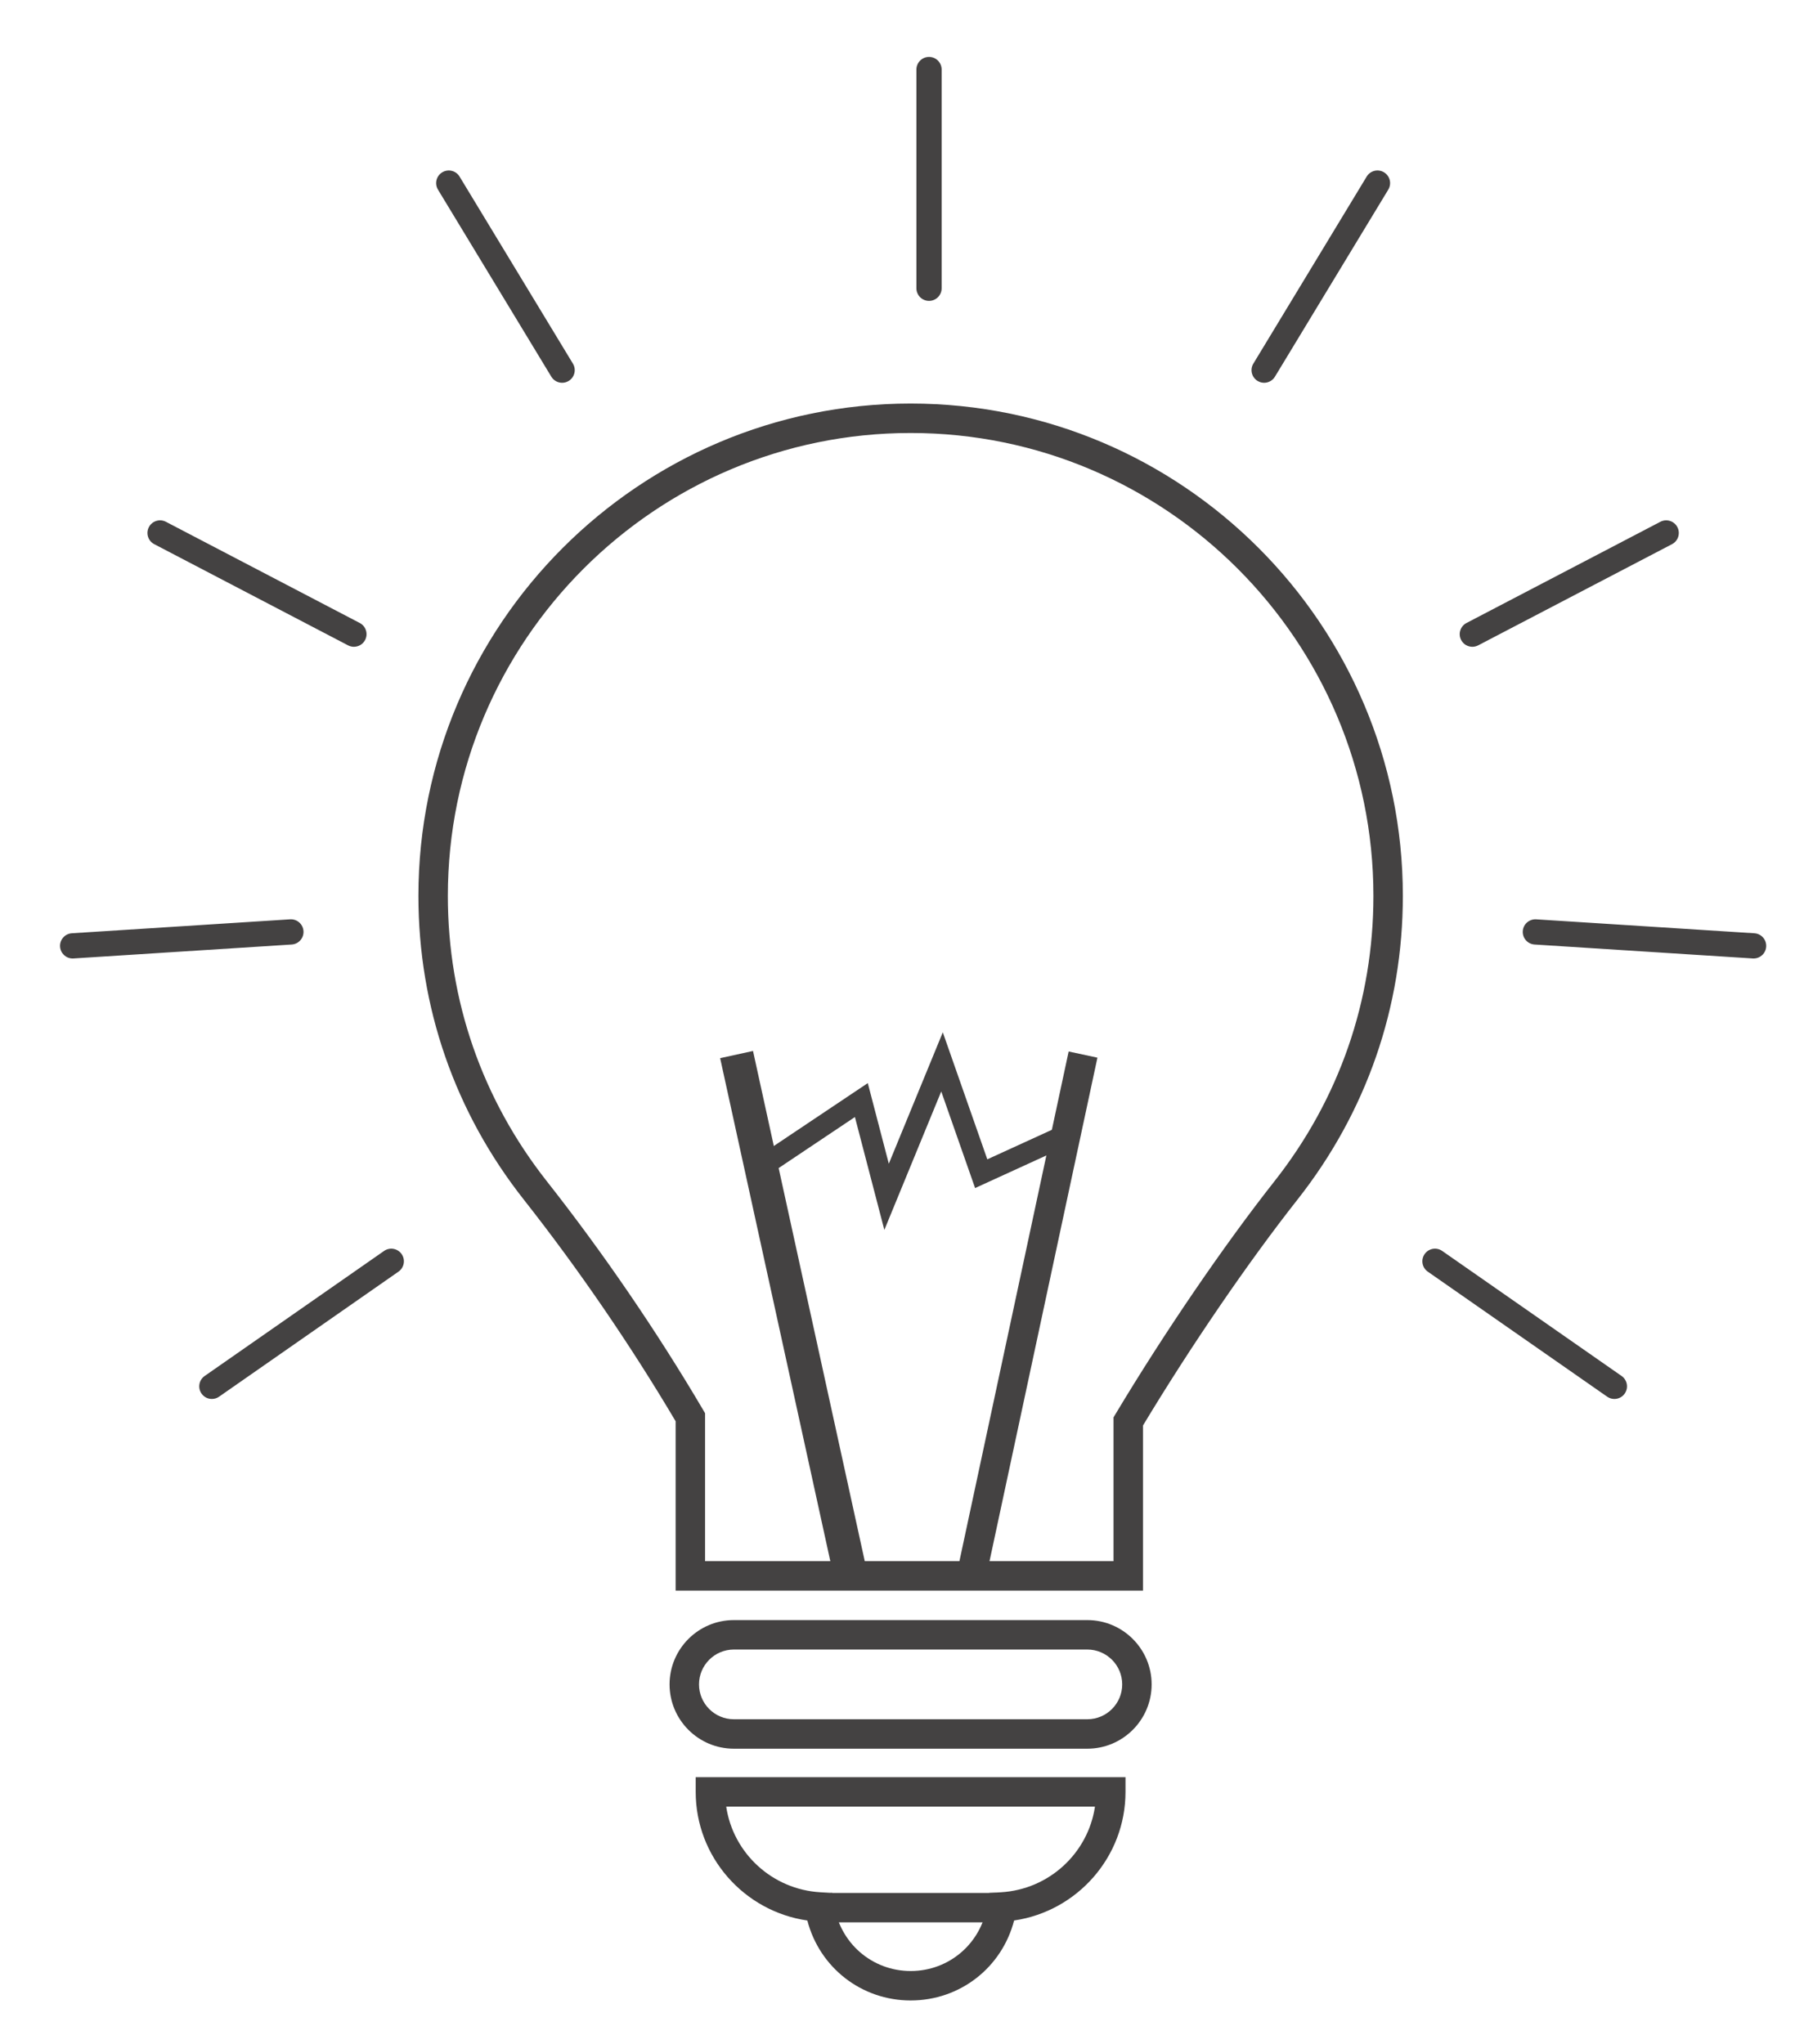 <svg xmlns="http://www.w3.org/2000/svg" width="428.979" height="485.976" viewBox="0 0 428.979 485.976"><g fill="#444242"><path d="M258.56 415.742h-84.054c-8.43 0-15.287-6.86-15.287-15.29s6.856-15.287 15.286-15.287h84.054c8.433 0 15.293 6.857 15.293 15.287s-6.86 15.29-15.293 15.29zm-84.054-23.577c-4.57 0-8.287 3.718-8.287 8.287 0 4.57 3.716 8.29 8.286 8.29h84.054c4.573 0 8.293-3.72 8.293-8.29 0-4.57-3.72-8.287-8.293-8.287h-84.054zM216.56 475.596c-11.738 0-21.678-7.844-24.58-19.007-15.088-2.193-26.547-15.135-26.547-30.573v-3.5h102.202v3.5c0 15.42-11.432 28.36-26.487 30.568-2.898 11.167-12.84 19.01-24.587 19.01zm-43.87-46.08c1.637 11.028 10.89 19.693 22.4 20.36l2.835.163.424 2.807c1.377 9.126 9.037 15.75 18.21 15.75 9.18 0 16.84-6.623 18.215-15.75l.423-2.805 2.832-.167c11.482-.677 20.712-9.342 22.346-20.358H172.69zM271.79 378.153H160.66v-40.26c-10.688-18.065-23.162-36.27-36.115-52.706-16.388-20.79-25.05-45.757-25.05-72.198 0-64.543 52.51-117.05 117.053-117.05 64.536 0 117.04 52.507 117.04 117.05 0 26.455-8.666 51.426-25.062 72.214-11.68 14.817-25.37 34.833-36.736 53.702v39.247zm-104.13-7h97.13v-34.186l.5-.832c11.606-19.35 25.715-40.01 37.74-55.265 15.41-19.54 23.558-43.014 23.558-67.88 0-60.683-49.363-110.05-110.04-110.05-60.684 0-110.053 49.367-110.053 110.05 0 24.852 8.143 48.32 23.548 67.864 13.34 16.928 26.18 35.706 37.134 54.306l.484.822v35.17z"/><path d="M179.06 249.86l26.58 121.32-7.815 1.712-26.58-121.32zM254.118 249.986l6.843 1.467-26.567 123.944-6.844-1.467zM197.49 450.034h39.334v7H197.49z"/><path d="M210.292 292.403l-7-26.836-19.026 12.73-2.78-4.156 24.868-16.64 5 19.165 12.837-31.24 10.585 30.196 18.737-8.566 2.078 4.547-23.72 10.847-8.05-22.965M220.917 71.533c-1.657 0-3-1.343-3-3v-52c0-1.657 1.343-3 3-3s3 1.343 3 3v52c0 1.657-1.343 3-3 3zM300.602 91.003c-.53 0-1.065-.14-1.552-.435-1.417-.858-1.87-2.703-1.01-4.12l26.95-44.47c.86-1.418 2.7-1.873 4.12-1.012 1.417.858 1.87 2.703 1.01 4.12l-26.95 44.47c-.564.932-1.554 1.447-2.568 1.447zM350.114 153.772c-1.082 0-2.127-.587-2.662-1.612-.767-1.47-.198-3.28 1.27-4.048l46.1-24.062c1.47-.768 3.28-.196 4.047 1.27.766 1.47.197 3.282-1.27 4.05l-46.1 24.06c-.443.233-.92.342-1.386.342zM416.996 227.873c-.064 0-.13-.002-.194-.006l-51.894-3.314c-1.653-.105-2.908-1.53-2.803-3.185.105-1.653 1.527-2.895 3.185-2.803l51.894 3.314c1.653.105 2.908 1.53 2.803 3.185-.1 1.587-1.422 2.808-2.99 2.808zM383.888 332.595c-.592 0-1.19-.175-1.712-.54l-42.662-29.73c-1.36-.947-1.693-2.816-.746-4.176.946-1.36 2.816-1.694 4.176-.747l42.662 29.73c1.36.948 1.693 2.817.746 4.177-.583.837-1.516 1.285-2.464 1.285zM133.67 91.003c-1.015 0-2.004-.515-2.568-1.446l-26.952-44.47c-.86-1.417-.406-3.262 1.01-4.12 1.418-.86 3.263-.406 4.12 1.01l26.953 44.472c.86 1.415.406 3.26-1.01 4.12-.487.293-1.024.433-1.553.433zM84.158 153.772c-.468 0-.942-.11-1.386-.34l-46.098-24.063c-1.47-.768-2.038-2.58-1.272-4.05.768-1.468 2.58-2.036 4.048-1.27l46.098 24.062c1.47.767 2.038 2.58 1.27 4.048-.534 1.025-1.58 1.612-2.66 1.612zM17.275 227.873c-1.57 0-2.89-1.22-2.99-2.81-.107-1.653 1.148-3.08 2.802-3.185l51.895-3.314c1.662-.103 3.08 1.15 3.186 2.803.105 1.654-1.15 3.08-2.803 3.185l-51.895 3.314c-.066.005-.13.007-.195.007zM50.383 332.595c-.948 0-1.88-.448-2.464-1.285-.948-1.36-.614-3.228.745-4.176l42.663-29.73c1.358-.948 3.228-.615 4.177.745.947 1.358.613 3.228-.746 4.175l-42.664 29.73c-.523.366-1.12.54-1.713.54z"/></g></svg>